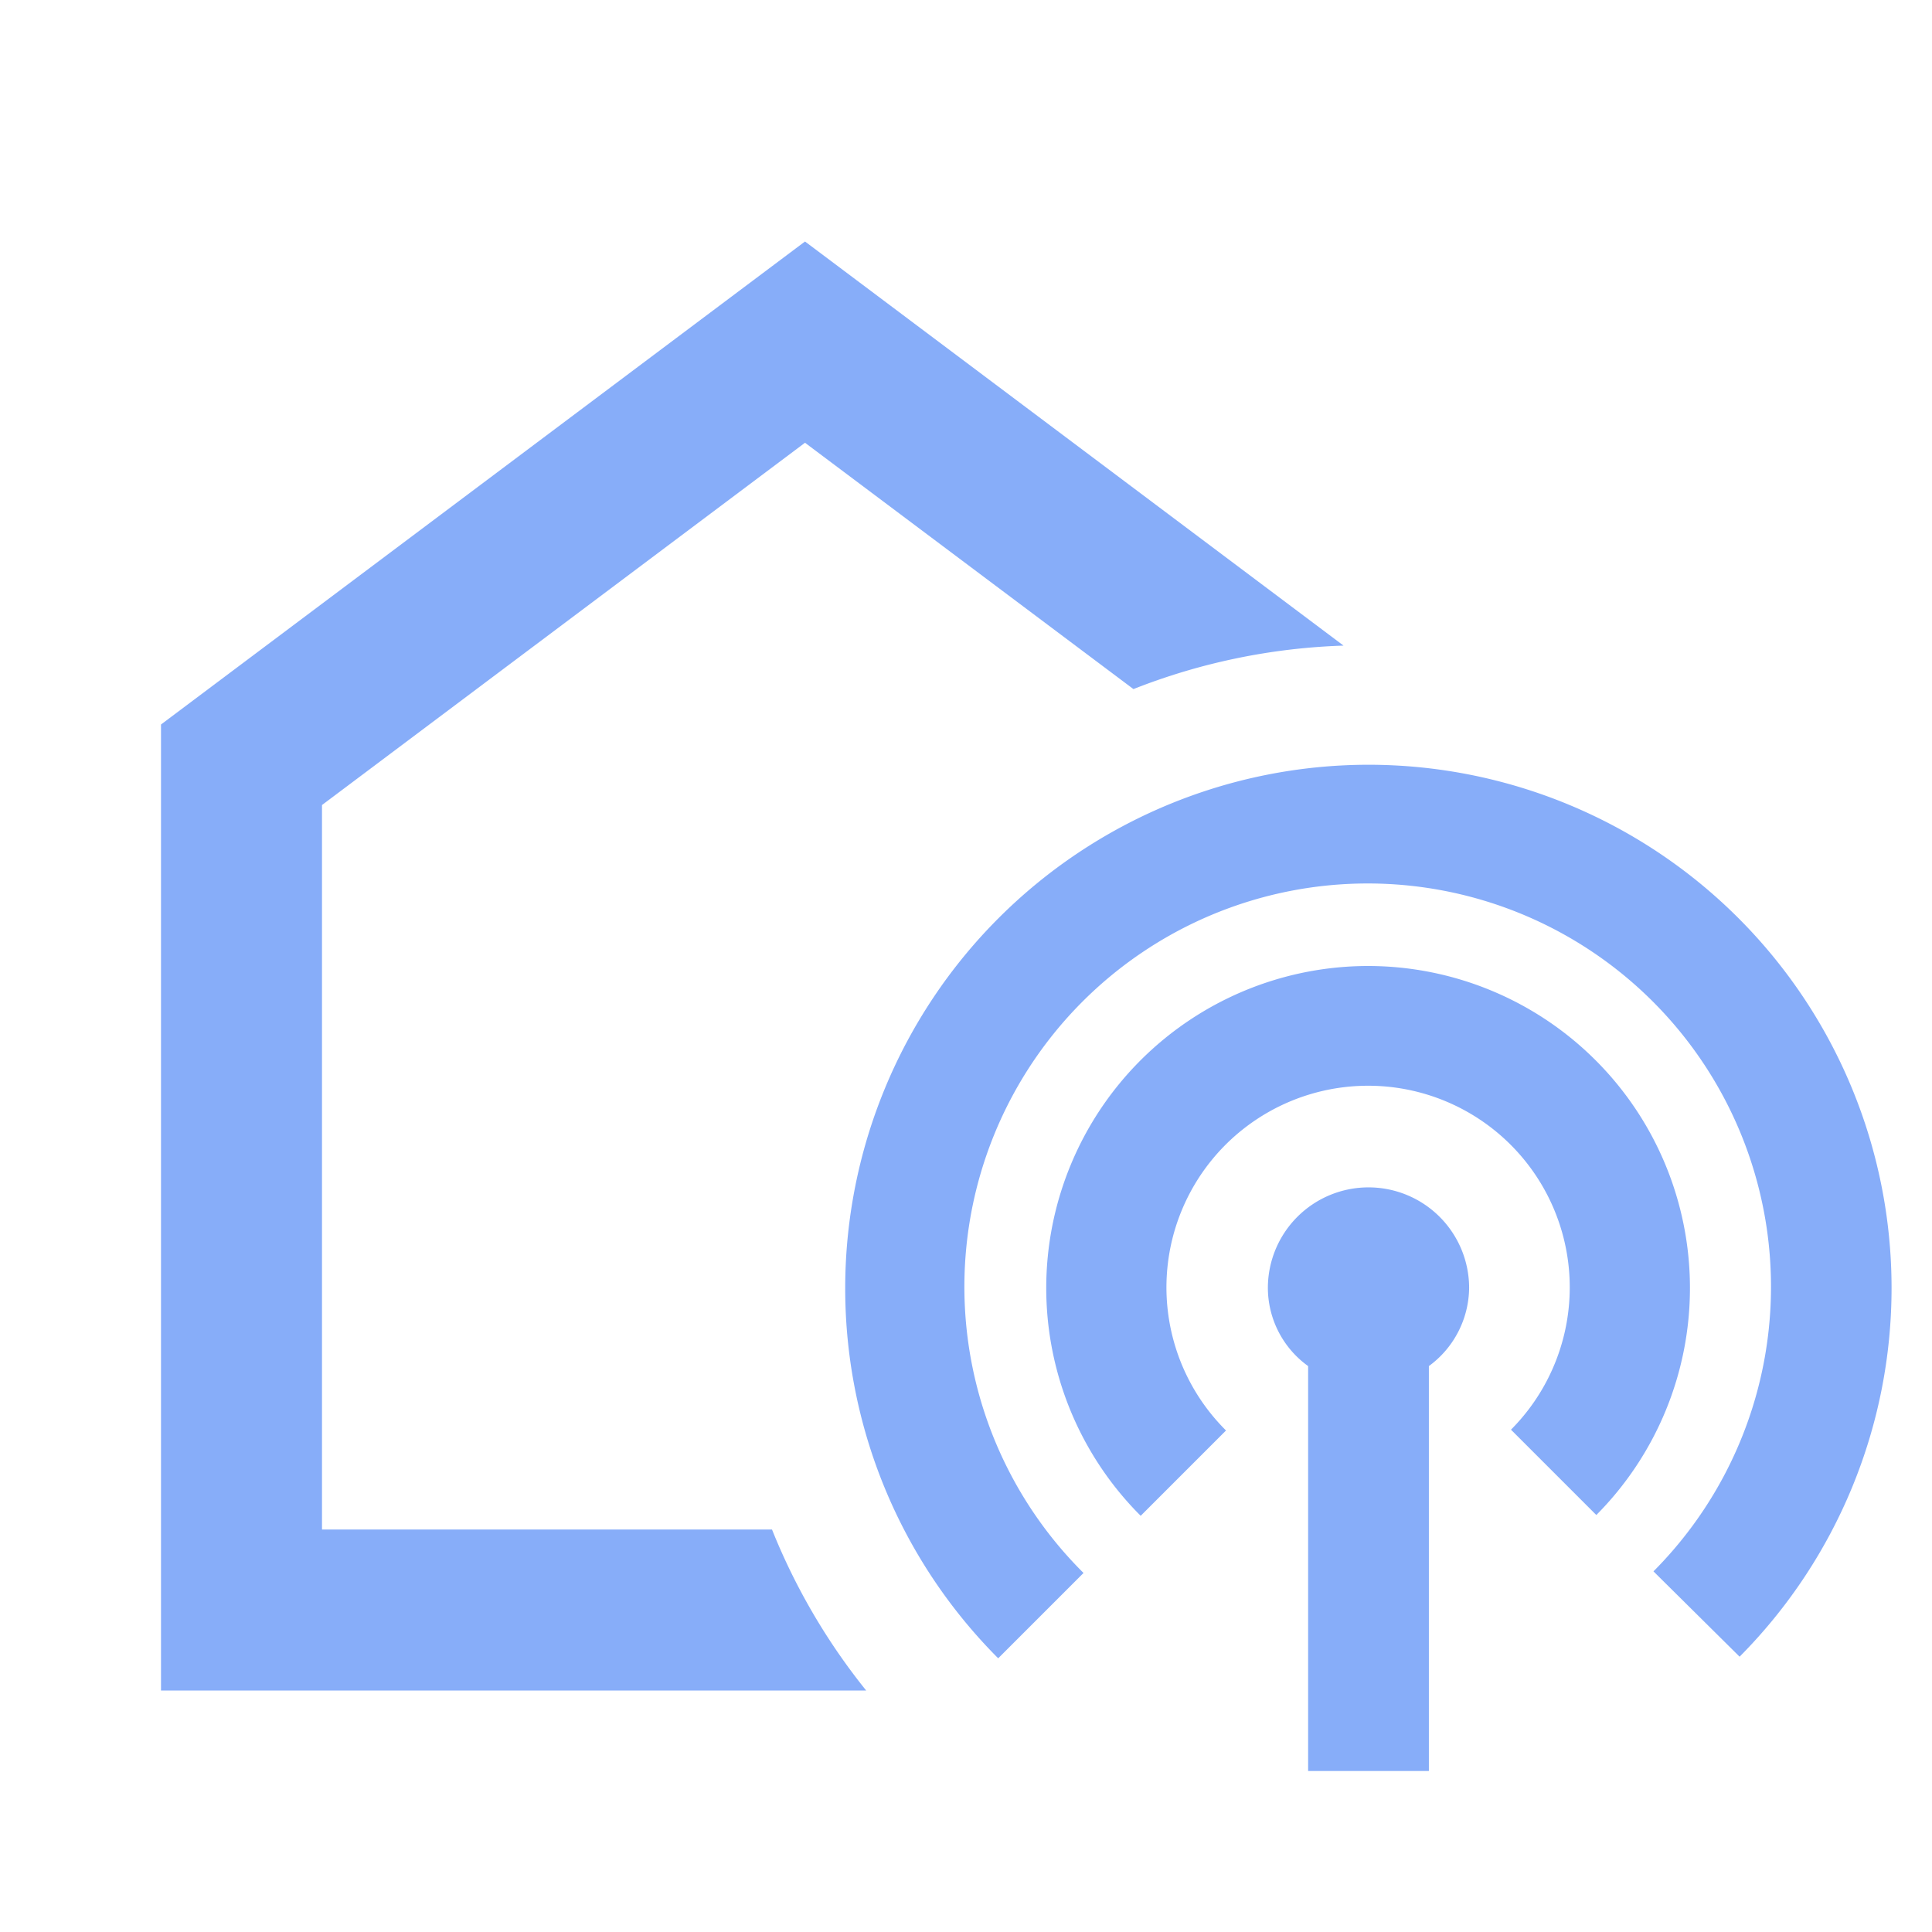 <svg id="ic-monitor" xmlns="http://www.w3.org/2000/svg" width="24" height="24" viewBox="0 0 24 24">
  <g id="Group_376" data-name="Group 376">
    <rect id="Rectangle_535" data-name="Rectangle 535" width="24" height="24" fill="none"/>
  </g>
  <g id="Group_378" data-name="Group 378">
    <g id="Group_377" data-name="Group 377">
      <path id="Path_1678" data-name="Path 1678" d="M4,19V10l6-4.5,4.08,3.06a7.787,7.787,0,0,1,2.61-.54L10,3,2,9V21h8.76a7.836,7.836,0,0,1-1.17-2Z" fill="#87adf9"/>
      <path id="Path_1679" data-name="Path 1679" d="M17,14.75A1.25,1.25,0,0,0,15.75,16a1.2,1.2,0,0,0,.5.97V22h1.5V16.97a1.217,1.217,0,0,0,.5-.97A1.25,1.25,0,0,0,17,14.75Z" fill="#87adf9"/>
      <path id="Path_1680" data-name="Path 1680" d="M17,12a4,4,0,0,0-2.83,6.83l1.06-1.06a2.505,2.505,0,1,1,3.54-.01l1.06,1.06A4,4,0,0,0,17,12Z" fill="#87adf9"/>
      <path id="Path_1681" data-name="Path 1681" d="M17,9.5a6.505,6.505,0,0,0-4.6,11.1l1.06-1.06a5.01,5.01,0,1,1,7.08-.02l1.07,1.06A6.5,6.5,0,0,0,17,9.5Z" fill="#87adf9"/>
    </g>
  </g>
</svg>
